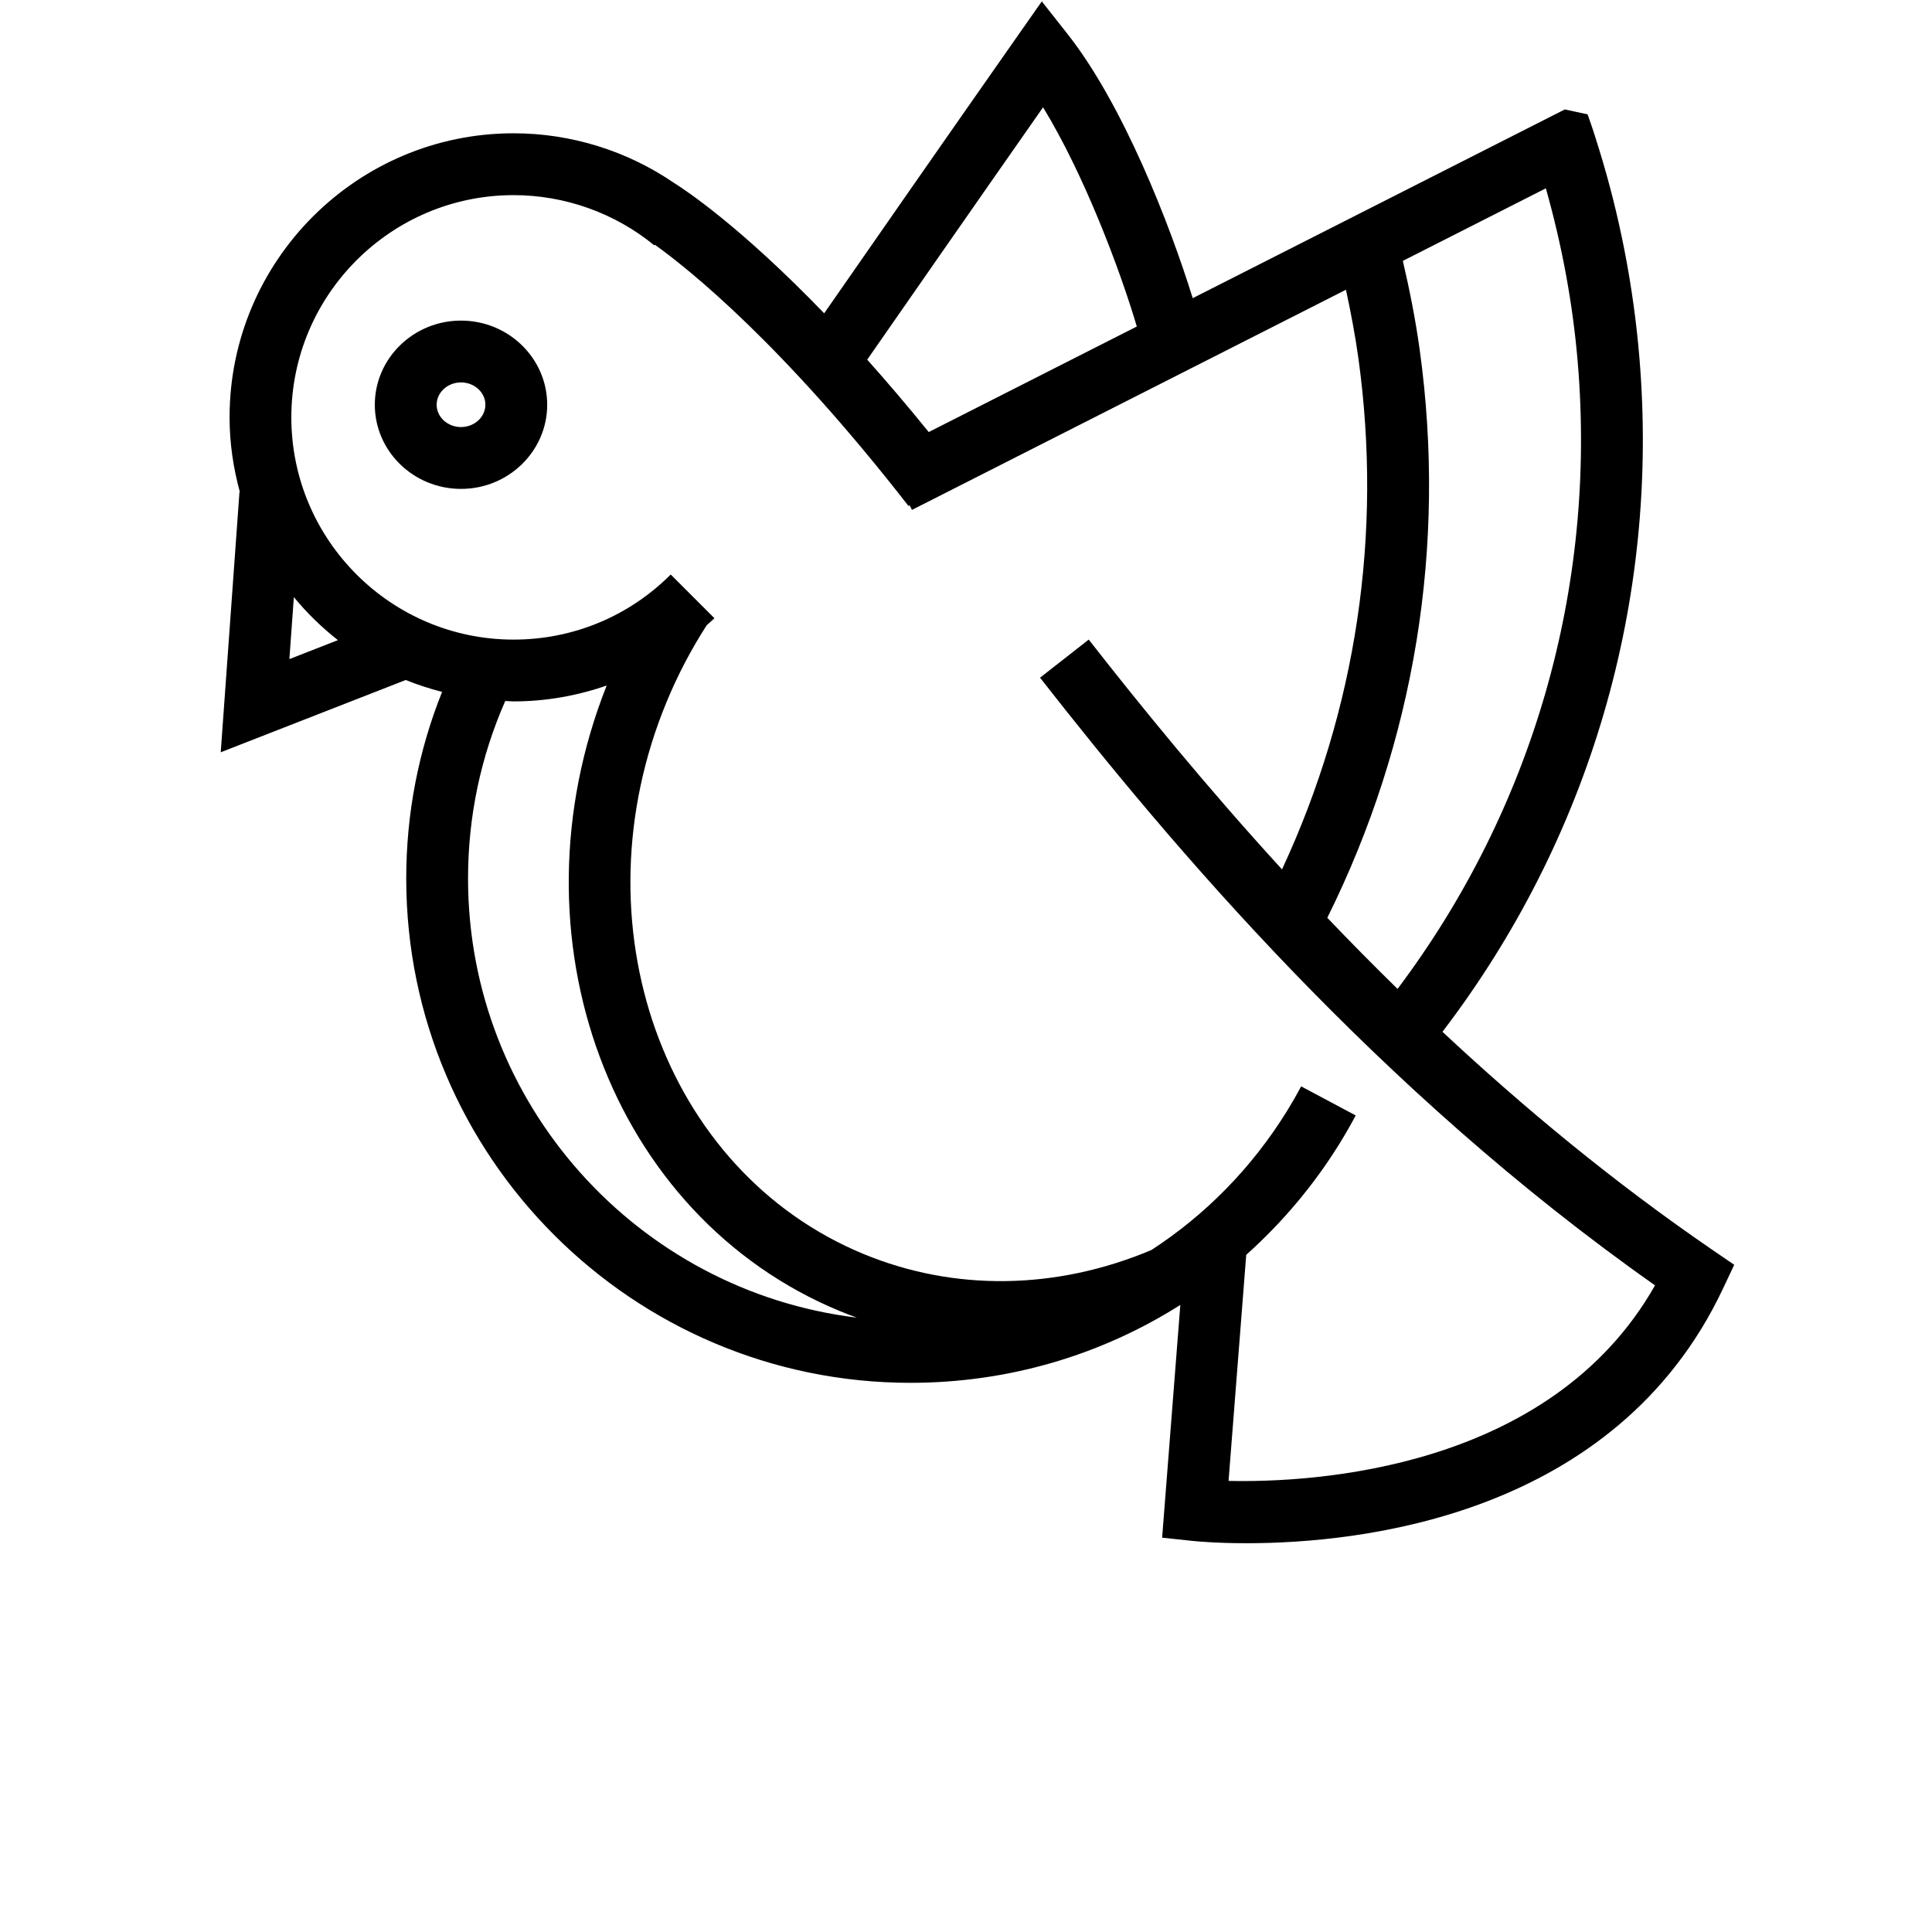<?xml version="1.0" encoding="UTF-8"?>
<svg version="1.1" viewBox="0 0 700 700" xmlns="http://www.w3.org/2000/svg" xmlns:xlink="http://www.w3.org/1999/xlink">

 <g>
  <path d="m620.46 452.87c-35.934-24.613-68.512-51.656-97.828-79.031 53.395-69.965 78.727-156.2 71.348-244.34-2.152-25.66-7.066-51.043-14.605-75.449-1.539-5-2.406-7.723-4.16-12.617l-8.242-1.785-134.83 68.387c-8.293-26.824-25.301-70.301-45.359-95.715l-9.32-11.809-8.641 12.32c-26.176 37.336-56.258 80.602-70.211 100.69-30.234-31.344-50.031-44.508-54.305-47.18-17.051-11.688-37.414-18.047-58.211-18.047-56.75 0-102.92 46.172-102.92 102.92 0 9.379 1.371 18.43 3.734 27.07l-0.145-0.012-6.793 94.293 67.043-26.191c4.246 1.746 8.656 3.148 13.16 4.316-8.586 21.461-12.988 44.133-12.988 67.625 0 100.74 81.961 182.71 182.7 182.71 35.387 0 69.008-10.012 97.691-28.18 0.023-0.012 0.043-0.016 0.074-0.027l-6.59 84.316 10.832 1.152c1.25 0.133 8.59 0.855 19.84 0.855 40.941 0 133.59-9.605 172.54-92.254l4.066-8.625zm-114.1-94.57c-8.82-8.625-17.293-17.219-25.453-25.77 31.684-63.812 43.301-134.77 33.477-205.79-1.496-10.82-3.629-21.59-6.106-32.219l51.812-26.285c5.812 20.535 9.773 41.703 11.562 63.125 6.848 81.738-16.305 161.75-65.293 226.94zm-128.44-319.42c14.852 24.289 27.875 58.801 33.965 79.418l-75.387 38.242c-7.824-9.648-15.266-18.367-22.289-26.23 10.945-15.742 38.02-54.707 63.711-91.43zm-273.07 199.92 1.617-22.461c4.727 5.773 10.109 10.969 15.965 15.598zm64.73 79.523c0-22.457 4.57-44.062 13.484-64.344 1.012 0.027 2 0.152 3.019 0.152 11.676 0 23.012-2.039 33.73-5.75-36.133 91.062 1.348 192.29 84.504 226.66 2.031 0.84 4.09 1.613 6.144 2.363-79.262-9.621-140.88-77.27-140.88-159.09zm275.55 218.23 6.402-81.906c12.926-11.582 24.383-25.066 33.84-40.348 2.043-3.32 3.992-6.699 5.828-10.152l-19.762-10.535c-1.617 3.031-3.328 6.004-5.125 8.914-12.777 20.66-29.617 37.695-49.145 50.383-34.41 14.492-71.367 15.043-104.3 1.43-72.535-29.98-104.54-119.73-71.34-200.04 4.016-9.723 8.922-19.047 14.531-27.77 0.926-0.855 1.898-1.641 2.793-2.535l-15.836-15.836c-15.211 15.203-35.43 23.582-56.934 23.582-44.402 0-80.523-36.121-80.523-80.516 0-44.402 36.121-80.523 80.523-80.523 18.559 0 36.668 6.461 50.992 18.199l0.191-0.234c12.363 8.875 46.199 35.918 91.918 94.684l0.379-0.297 0.863 1.695 157.24-79.766c1.773 8.227 3.356 16.508 4.508 24.836 8.82 63.727-0.777 127.4-27.676 185.18-27.613-30.199-51.023-58.961-70.027-83.262l-17.641 13.805c47.652 60.918 122.1 149.26 222.82 220.17-38.008 67.043-124.16 71.535-154.53 70.848z"/>
  <path d="m167.03 116.16c-17.219 0-31.227 13.676-31.227 30.488s14.004 30.488 31.227 30.488c17.219 0 31.23-13.676 31.23-30.488s-14.012-30.488-31.23-30.488zm0 38.57c-4.867 0-8.824-3.629-8.824-8.086s3.961-8.086 8.824-8.086c4.867 0 8.832 3.629 8.832 8.086-0.004 4.457-3.969 8.086-8.832 8.086z"/>

 </g>
</svg>
